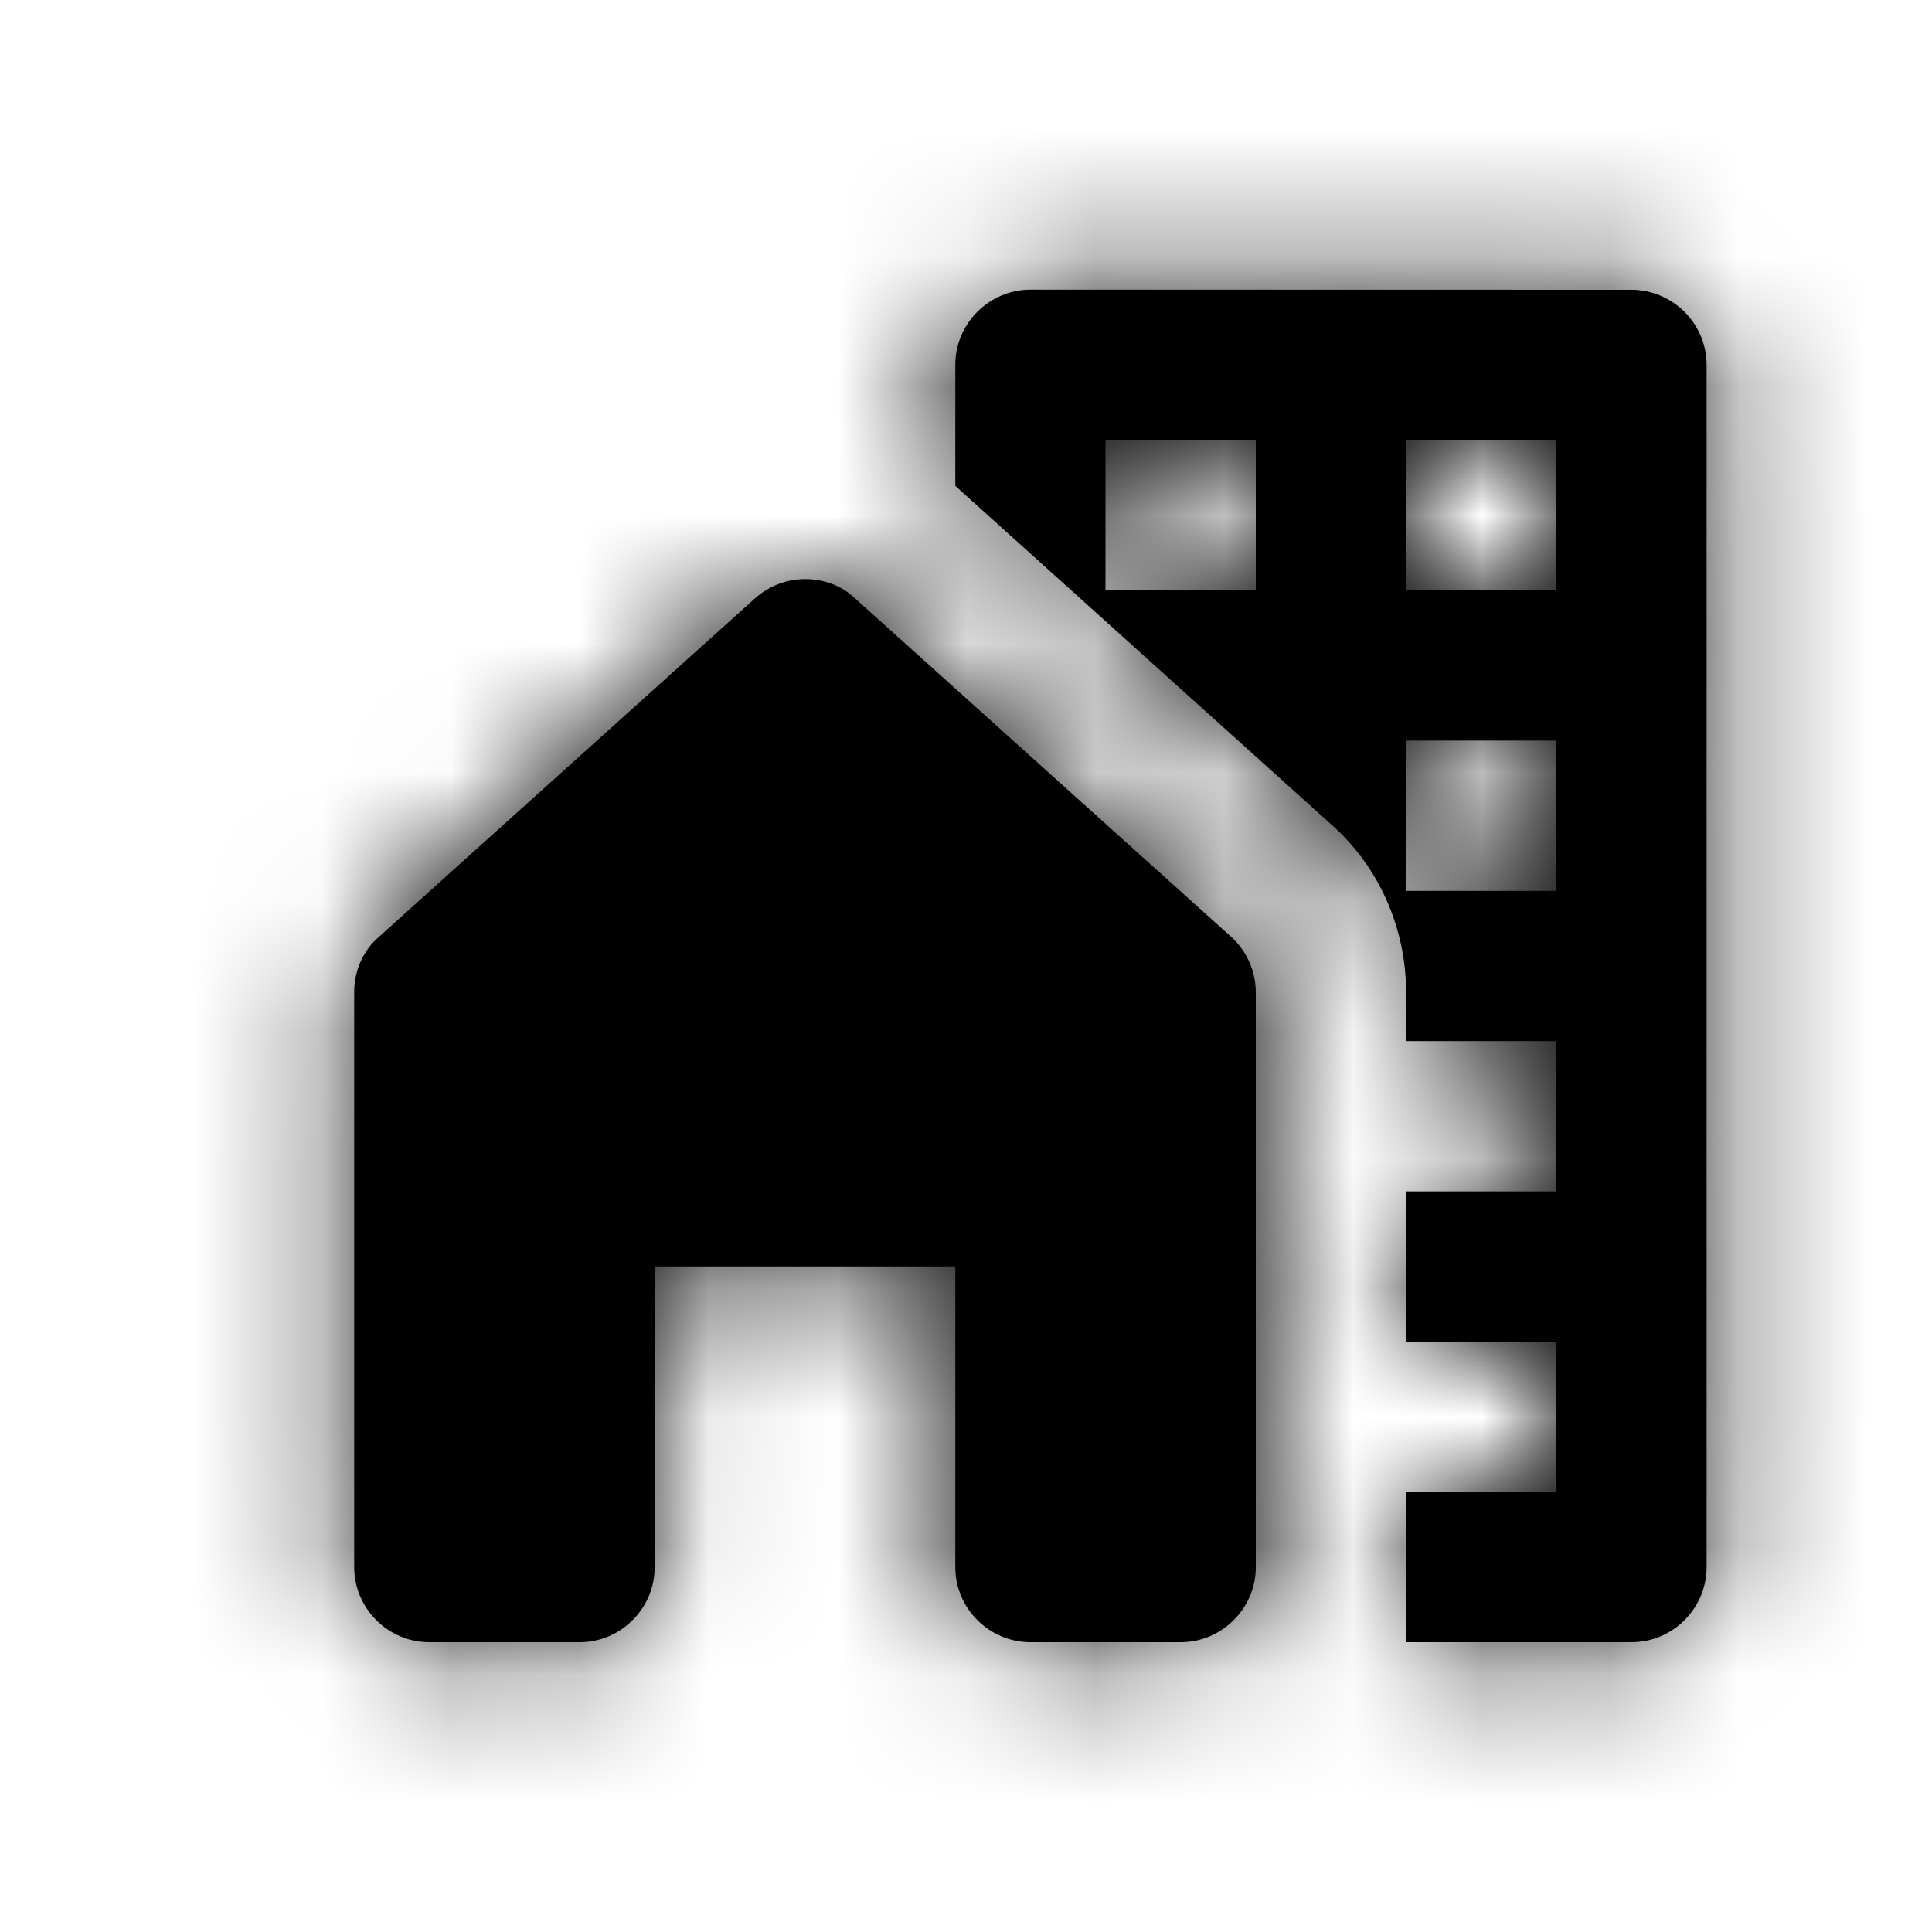 <svg xmlns="http://www.w3.org/2000/svg" xmlns:xlink="http://www.w3.org/1999/xlink" width="38" height="38" viewBox="0 0 15 14">
    <defs>
        <path id="prefix__a" d="M10.667.75c.32 0 .583.262.583.583v9.334c0 .32-.262.583-.583.583h-1.75v-1.167h1.166V8.917H8.917V7.75h1.166V6.583H8.917v-.379c0-.496-.21-.974-.578-1.3L5.422 2.277l-.005-.006v-.939c0-.32.262-.583.583-.583zM4.25 2.996c.14 0 .28.046.39.151l2.918 2.626c.122.11.192.268.192.431v4.463c0 .32-.263.583-.583.583H6c-.32 0-.583-.262-.583-.583V8.333H3.083v2.334c0 .32-.262.583-.583.583H1.333c-.32 0-.583-.262-.583-.583V6.204c0-.169.07-.326.193-.431l2.916-2.625c.111-.1.251-.152.391-.152zm5.833 1.254H8.917v1.167h1.166V4.25zM7.75 1.917H6.583v1.166H7.75V1.917zm2.333 0H8.917v1.166h1.166V1.917z"/>
    </defs>
    <g fill="none" fill-rule="evenodd" transform="translate(2 1)">
        <mask id="prefix__b" fill="#fff">
            <use xlink:href="#prefix__a"/>
        </mask>
        <use fill="#000" fill-rule="nonzero" xlink:href="#prefix__a"/>
        <g fill="#000" mask="url(#prefix__b)">
            <path d="M0 0H14V14H0z" transform="translate(-1 -1)"/>
        </g>
    </g>
</svg>
